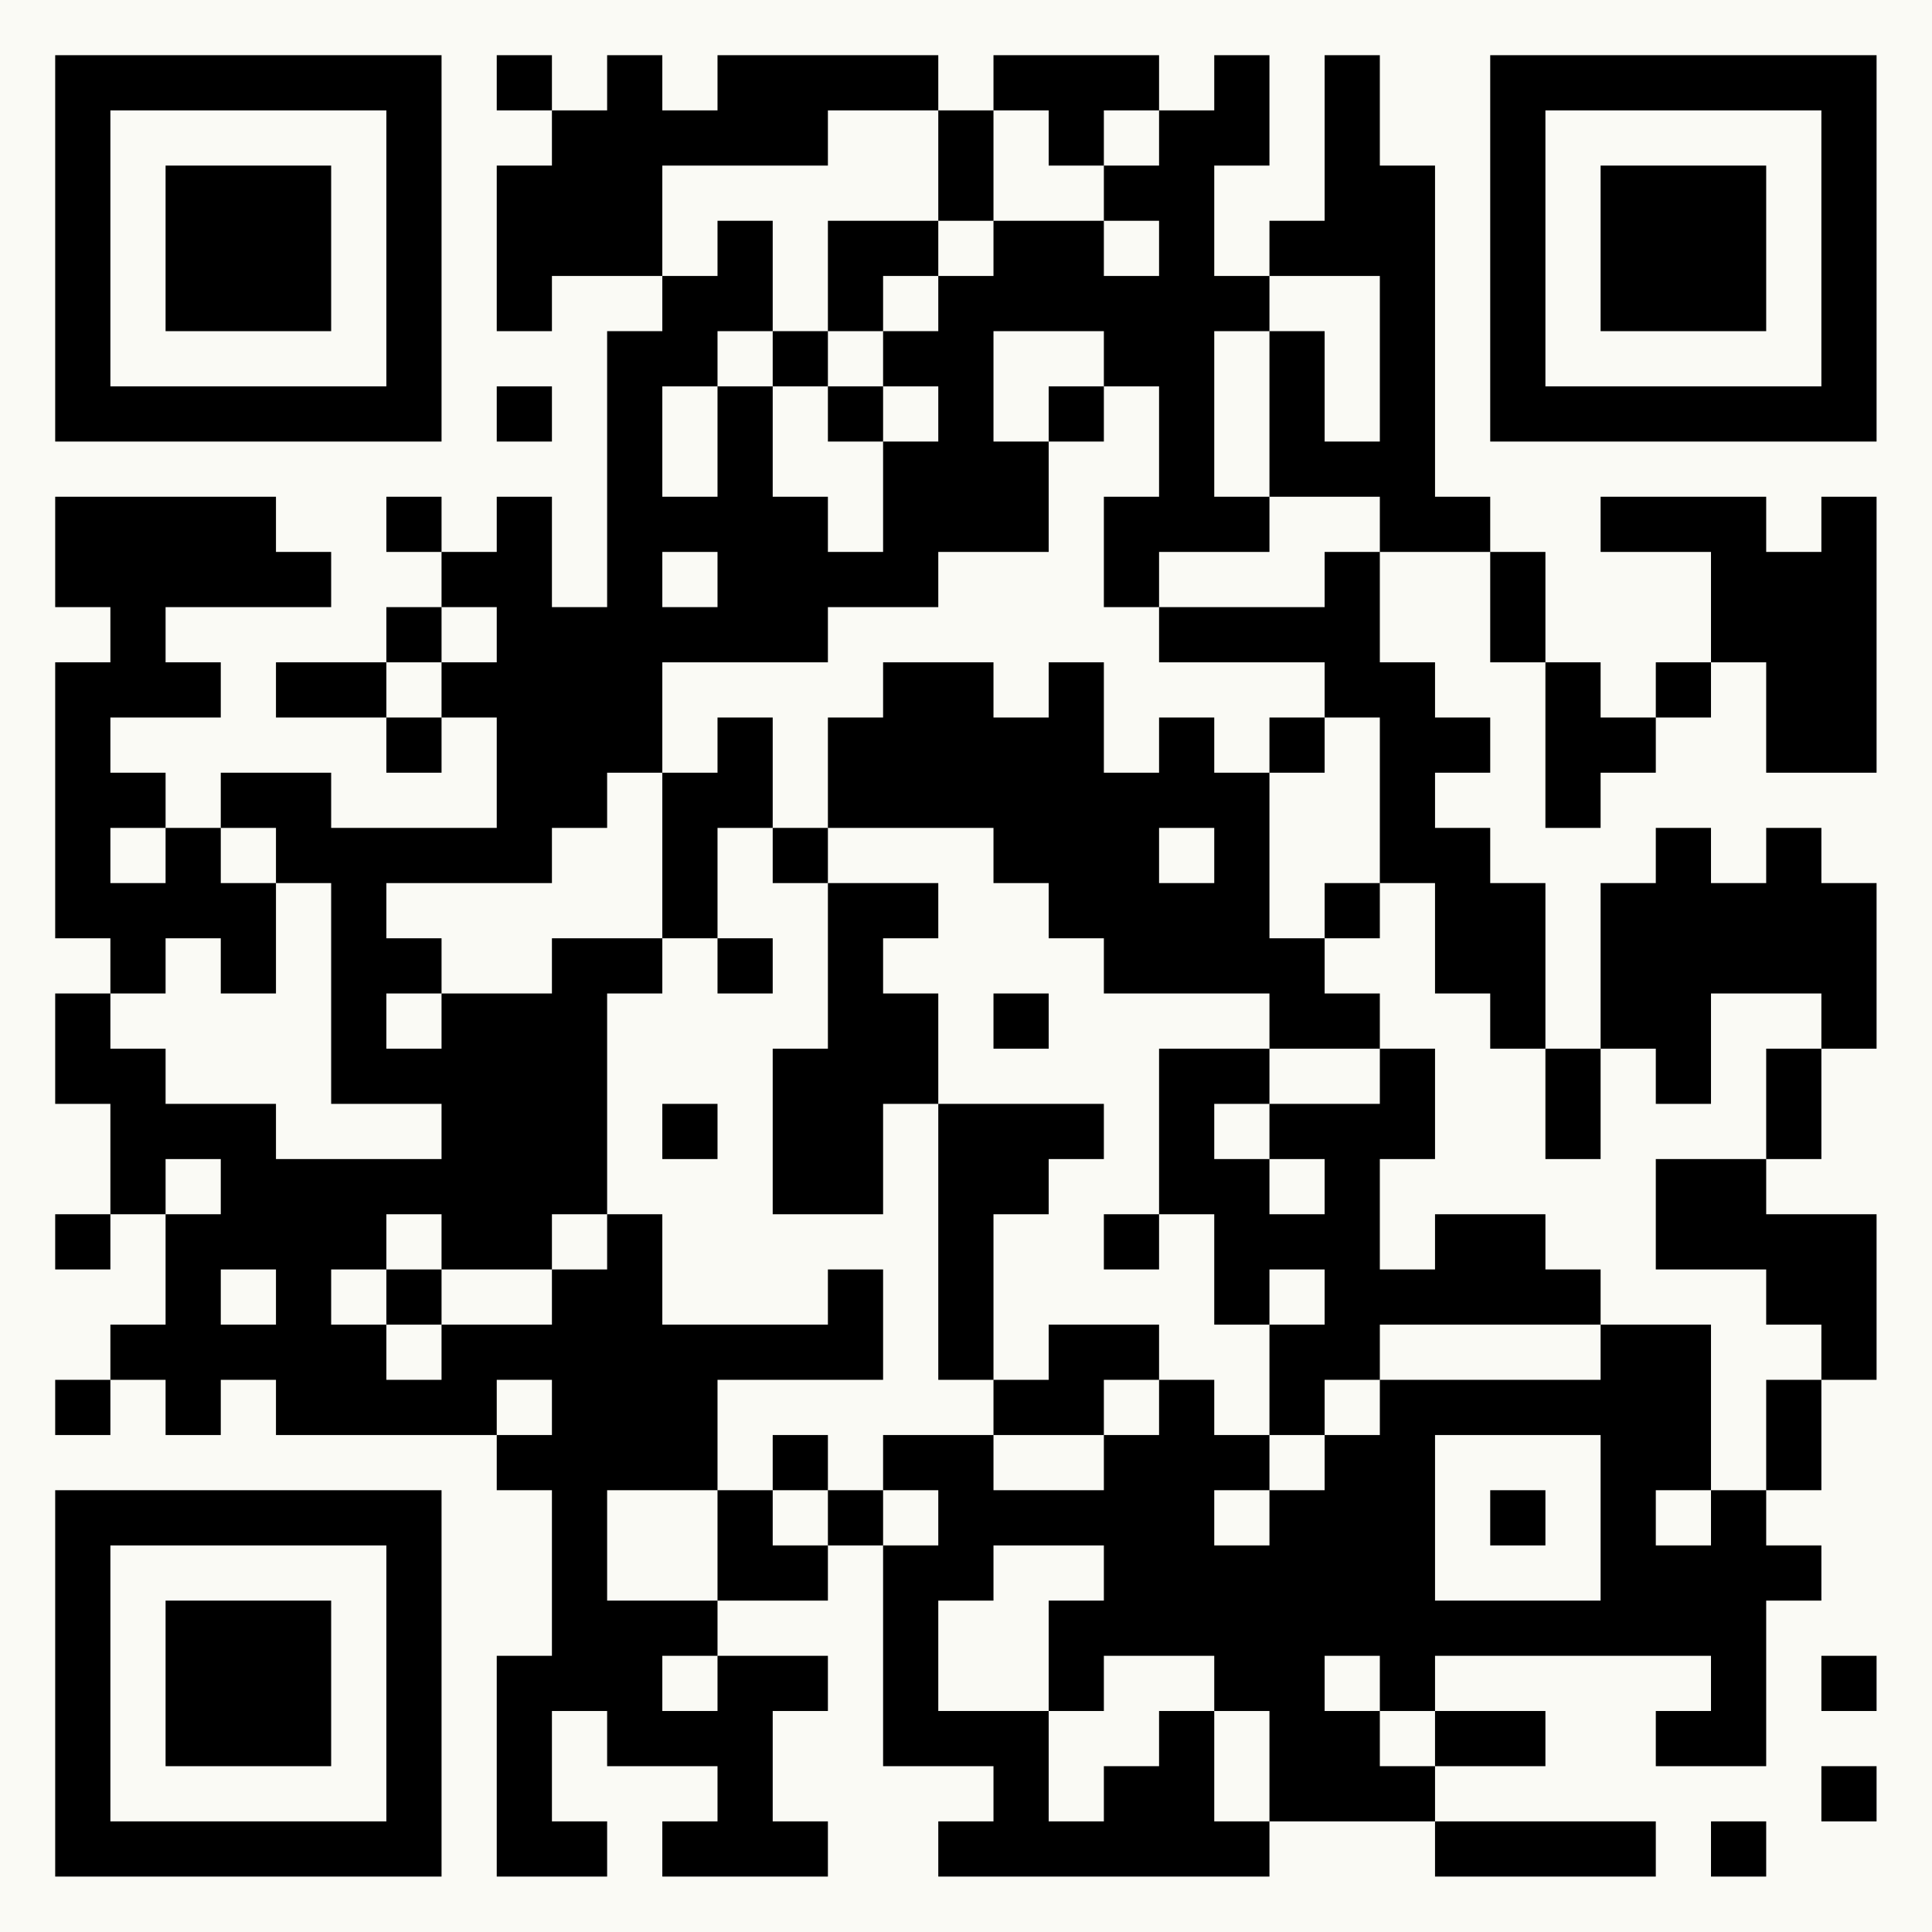 <?xml version="1.0" encoding="UTF-8"?>
<svg xmlns="http://www.w3.org/2000/svg" version="1.1" width="125" height="125" viewBox="0 0 125 125"><rect x="0" y="0" width="125" height="125" fill="#fafaf5"/><g transform="scale(3.571)"><g transform="translate(1,1)"><path fill-rule="evenodd" d="M8 0L8 1L9 1L9 2L8 2L8 5L9 5L9 4L11 4L11 5L10 5L10 10L9 10L9 8L8 8L8 9L7 9L7 8L6 8L6 9L7 9L7 10L6 10L6 11L4 11L4 12L6 12L6 13L7 13L7 12L8 12L8 14L5 14L5 13L3 13L3 14L2 14L2 13L1 13L1 12L3 12L3 11L2 11L2 10L5 10L5 9L4 9L4 8L0 8L0 10L1 10L1 11L0 11L0 16L1 16L1 17L0 17L0 19L1 19L1 21L0 21L0 22L1 22L1 21L2 21L2 23L1 23L1 24L0 24L0 25L1 25L1 24L2 24L2 25L3 25L3 24L4 24L4 25L8 25L8 26L9 26L9 29L8 29L8 33L10 33L10 32L9 32L9 30L10 30L10 31L12 31L12 32L11 32L11 33L14 33L14 32L13 32L13 30L14 30L14 29L12 29L12 28L14 28L14 27L15 27L15 31L17 31L17 32L16 32L16 33L22 33L22 32L25 32L25 33L29 33L29 32L25 32L25 31L27 31L27 30L25 30L25 29L30 29L30 30L29 30L29 31L31 31L31 28L32 28L32 27L31 27L31 26L32 26L32 24L33 24L33 21L31 21L31 20L32 20L32 18L33 18L33 15L32 15L32 14L31 14L31 15L30 15L30 14L29 14L29 15L28 15L28 18L27 18L27 15L26 15L26 14L25 14L25 13L26 13L26 12L25 12L25 11L24 11L24 9L26 9L26 11L27 11L27 14L28 14L28 13L29 13L29 12L30 12L30 11L31 11L31 13L33 13L33 8L32 8L32 9L31 9L31 8L28 8L28 9L30 9L30 11L29 11L29 12L28 12L28 11L27 11L27 9L26 9L26 8L25 8L25 2L24 2L24 0L23 0L23 3L22 3L22 4L21 4L21 2L22 2L22 0L21 0L21 1L20 1L20 0L17 0L17 1L16 1L16 0L12 0L12 1L11 1L11 0L10 0L10 1L9 1L9 0ZM14 1L14 2L11 2L11 4L12 4L12 3L13 3L13 5L12 5L12 6L11 6L11 8L12 8L12 6L13 6L13 8L14 8L14 9L15 9L15 7L16 7L16 6L15 6L15 5L16 5L16 4L17 4L17 3L19 3L19 4L20 4L20 3L19 3L19 2L20 2L20 1L19 1L19 2L18 2L18 1L17 1L17 3L16 3L16 1ZM14 3L14 5L13 5L13 6L14 6L14 7L15 7L15 6L14 6L14 5L15 5L15 4L16 4L16 3ZM22 4L22 5L21 5L21 8L22 8L22 9L20 9L20 10L19 10L19 8L20 8L20 6L19 6L19 5L17 5L17 7L18 7L18 9L16 9L16 10L14 10L14 11L11 11L11 13L10 13L10 14L9 14L9 15L6 15L6 16L7 16L7 17L6 17L6 18L7 18L7 17L9 17L9 16L11 16L11 17L10 17L10 21L9 21L9 22L7 22L7 21L6 21L6 22L5 22L5 23L6 23L6 24L7 24L7 23L9 23L9 22L10 22L10 21L11 21L11 23L14 23L14 22L15 22L15 24L12 24L12 26L10 26L10 28L12 28L12 26L13 26L13 27L14 27L14 26L15 26L15 27L16 27L16 26L15 26L15 25L17 25L17 26L19 26L19 25L20 25L20 24L21 24L21 25L22 25L22 26L21 26L21 27L22 27L22 26L23 26L23 25L24 25L24 24L28 24L28 23L30 23L30 26L29 26L29 27L30 27L30 26L31 26L31 24L32 24L32 23L31 23L31 22L29 22L29 20L31 20L31 18L32 18L32 17L30 17L30 19L29 19L29 18L28 18L28 20L27 20L27 18L26 18L26 17L25 17L25 15L24 15L24 12L23 12L23 11L20 11L20 10L23 10L23 9L24 9L24 8L22 8L22 5L23 5L23 7L24 7L24 4ZM8 6L8 7L9 7L9 6ZM18 6L18 7L19 7L19 6ZM11 9L11 10L12 10L12 9ZM7 10L7 11L6 11L6 12L7 12L7 11L8 11L8 10ZM15 11L15 12L14 12L14 14L13 14L13 12L12 12L12 13L11 13L11 16L12 16L12 17L13 17L13 16L12 16L12 14L13 14L13 15L14 15L14 18L13 18L13 21L15 21L15 19L16 19L16 24L17 24L17 25L19 25L19 24L20 24L20 23L18 23L18 24L17 24L17 21L18 21L18 20L19 20L19 19L16 19L16 17L15 17L15 16L16 16L16 15L14 15L14 14L17 14L17 15L18 15L18 16L19 16L19 17L22 17L22 18L20 18L20 21L19 21L19 22L20 22L20 21L21 21L21 23L22 23L22 25L23 25L23 24L24 24L24 23L28 23L28 22L27 22L27 21L25 21L25 22L24 22L24 20L25 20L25 18L24 18L24 17L23 17L23 16L24 16L24 15L23 15L23 16L22 16L22 13L23 13L23 12L22 12L22 13L21 13L21 12L20 12L20 13L19 13L19 11L18 11L18 12L17 12L17 11ZM1 14L1 15L2 15L2 14ZM3 14L3 15L4 15L4 17L3 17L3 16L2 16L2 17L1 17L1 18L2 18L2 19L4 19L4 20L7 20L7 19L5 19L5 15L4 15L4 14ZM20 14L20 15L21 15L21 14ZM17 17L17 18L18 18L18 17ZM22 18L22 19L21 19L21 20L22 20L22 21L23 21L23 20L22 20L22 19L24 19L24 18ZM11 19L11 20L12 20L12 19ZM2 20L2 21L3 21L3 20ZM3 22L3 23L4 23L4 22ZM6 22L6 23L7 23L7 22ZM22 22L22 23L23 23L23 22ZM8 24L8 25L9 25L9 24ZM13 25L13 26L14 26L14 25ZM25 25L25 28L28 28L28 25ZM26 26L26 27L27 27L27 26ZM17 27L17 28L16 28L16 30L18 30L18 32L19 32L19 31L20 31L20 30L21 30L21 32L22 32L22 30L21 30L21 29L19 29L19 30L18 30L18 28L19 28L19 27ZM11 29L11 30L12 30L12 29ZM23 29L23 30L24 30L24 31L25 31L25 30L24 30L24 29ZM32 29L32 30L33 30L33 29ZM32 31L32 32L33 32L33 31ZM30 32L30 33L31 33L31 32ZM0 0L0 7L7 7L7 0ZM1 1L1 6L6 6L6 1ZM2 2L2 5L5 5L5 2ZM26 0L26 7L33 7L33 0ZM27 1L27 6L32 6L32 1ZM28 2L28 5L31 5L31 2ZM0 26L0 33L7 33L7 26ZM1 27L1 32L6 32L6 27ZM2 28L2 31L5 31L5 28Z" fill="#000000"/></g></g></svg>
